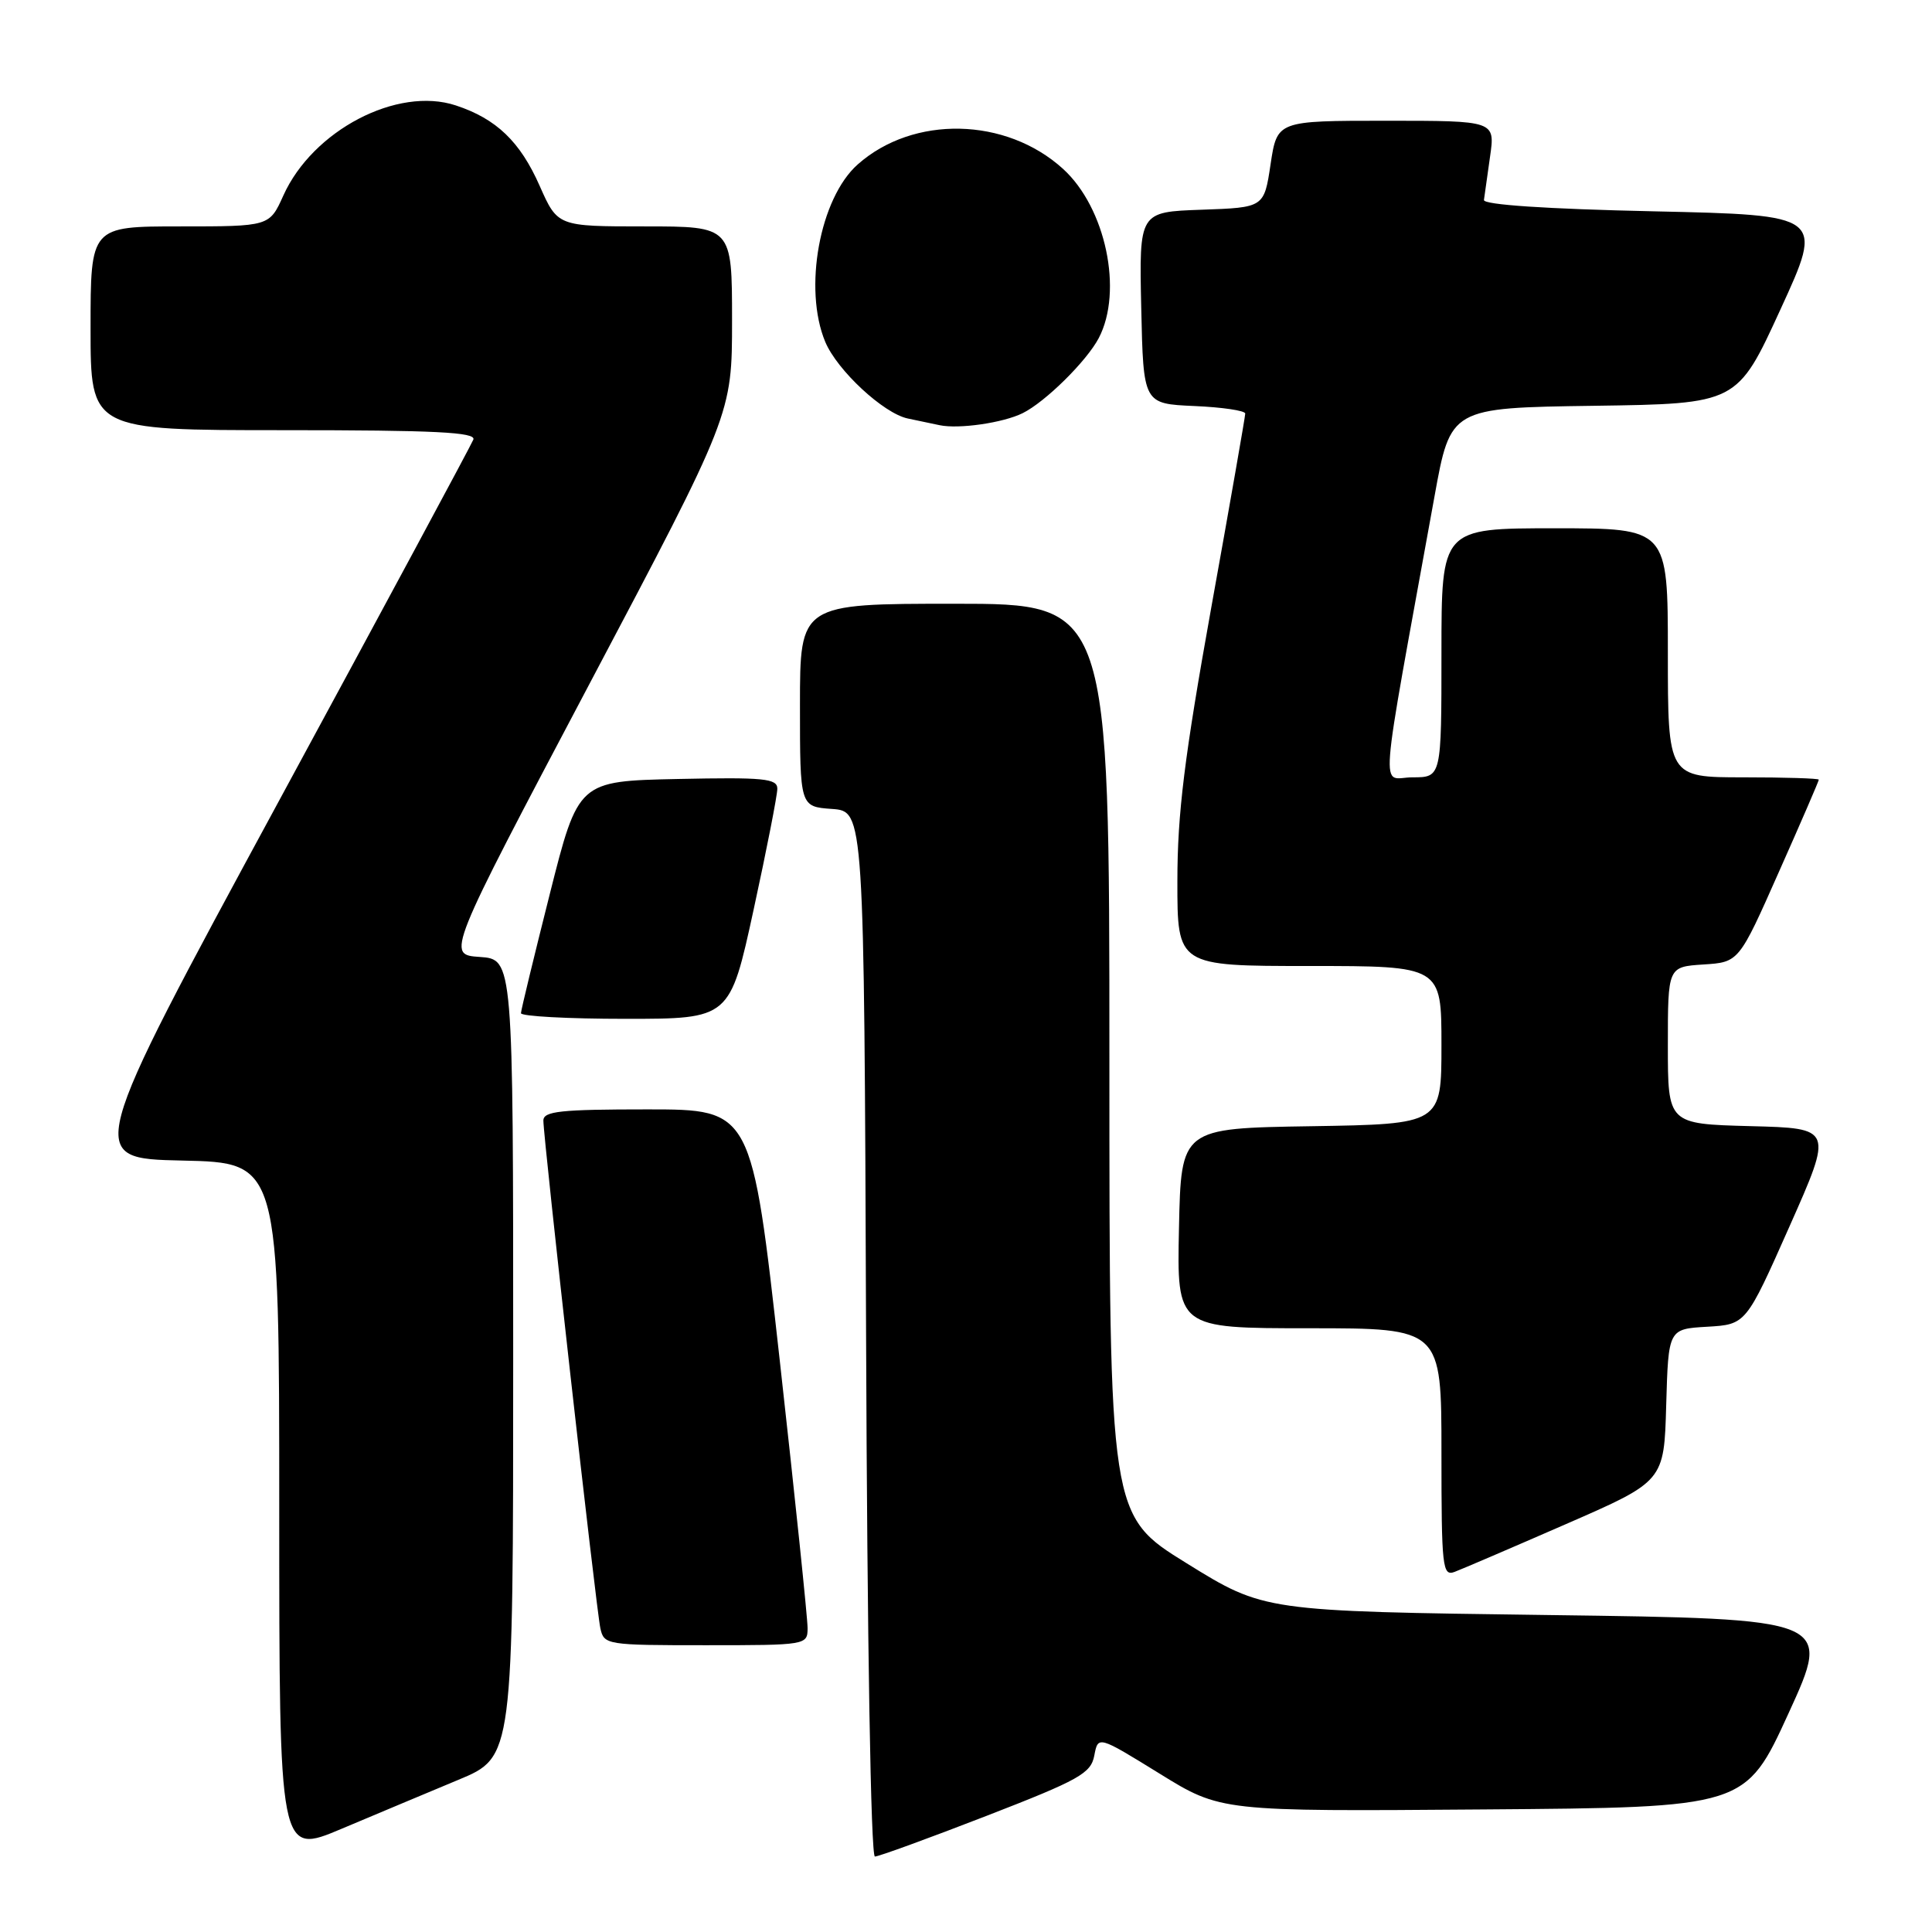 <?xml version="1.0" encoding="UTF-8" standalone="no"?>
<!DOCTYPE svg PUBLIC "-//W3C//DTD SVG 1.1//EN" "http://www.w3.org/Graphics/SVG/1.1/DTD/svg11.dtd" >
<svg xmlns="http://www.w3.org/2000/svg" xmlns:xlink="http://www.w3.org/1999/xlink" version="1.1" viewBox="0 0 256 256">
 <g >
 <path fill="currentColor"
d=" M 60.75 235.83 C 68.00 232.81 68.00 232.81 68.00 179.96 C 68.00 127.11 68.00 127.11 63.57 126.80 C 59.15 126.50 59.15 126.50 78.07 90.69 C 97.00 54.88 97.00 54.88 97.00 42.44 C 97.00 30.00 97.00 30.00 85.44 30.00 C 73.89 30.00 73.89 30.00 71.51 24.63 C 68.92 18.76 65.77 15.74 60.40 13.97 C 52.65 11.41 41.43 17.27 37.54 25.92 C 35.70 30.00 35.70 30.00 23.85 30.00 C 12.00 30.00 12.00 30.00 12.00 43.50 C 12.00 57.00 12.00 57.00 37.61 57.00 C 57.69 57.00 63.11 57.27 62.72 58.25 C 62.45 58.94 50.77 80.65 36.76 106.50 C 11.30 153.50 11.30 153.50 24.15 153.78 C 37.00 154.06 37.00 154.06 37.00 199.94 C 37.00 245.81 37.00 245.81 45.25 242.33 C 49.79 240.42 56.76 237.49 60.75 235.83 Z  M 130.67 240.63 C 143.03 235.84 144.55 234.98 145.00 232.62 C 145.50 229.98 145.50 229.98 153.63 235.00 C 161.76 240.03 161.76 240.03 196.52 239.76 C 231.28 239.50 231.28 239.50 237.00 227.00 C 242.72 214.50 242.72 214.50 205.11 214.00 C 167.50 213.50 167.50 213.50 157.25 207.15 C 147.00 200.81 147.00 200.81 147.00 140.40 C 147.00 80.00 147.00 80.00 126.50 80.00 C 106.00 80.00 106.00 80.00 106.00 93.44 C 106.00 106.89 106.00 106.89 110.25 107.19 C 114.50 107.50 114.50 107.50 114.76 176.75 C 114.91 217.64 115.39 246.00 115.93 246.00 C 116.43 246.00 123.06 243.58 130.67 240.63 Z  M 107.01 215.75 C 107.02 214.51 105.36 198.54 103.32 180.25 C 99.61 147.00 99.61 147.00 85.80 147.00 C 74.26 147.00 72.00 147.24 72.00 148.48 C 72.00 150.85 79.00 213.26 79.55 215.75 C 80.03 217.95 80.35 218.00 93.52 218.00 C 106.83 218.00 107.00 217.97 107.01 215.75 Z  M 207.50 201.95 C 220.50 196.28 220.50 196.28 220.78 186.19 C 221.07 176.10 221.07 176.10 226.21 175.80 C 231.35 175.50 231.35 175.50 237.12 162.50 C 242.89 149.50 242.89 149.50 231.95 149.22 C 221.00 148.93 221.00 148.93 221.00 138.52 C 221.00 128.11 221.00 128.11 225.70 127.80 C 230.41 127.50 230.41 127.50 235.70 115.56 C 238.62 109.00 241.00 103.49 241.00 103.31 C 241.00 103.14 236.50 103.00 231.00 103.00 C 221.00 103.00 221.00 103.00 221.00 86.50 C 221.00 70.00 221.00 70.00 206.00 70.00 C 191.00 70.00 191.00 70.00 191.00 86.50 C 191.00 103.00 191.00 103.00 187.17 103.00 C 182.89 103.00 182.55 107.33 190.08 65.77 C 192.20 54.04 192.20 54.04 211.19 53.77 C 230.19 53.50 230.19 53.50 235.92 41.00 C 241.66 28.50 241.66 28.50 219.08 28.00 C 204.89 27.69 196.55 27.13 196.63 26.50 C 196.70 25.95 197.07 23.36 197.44 20.75 C 198.12 16.00 198.12 16.00 183.67 16.00 C 169.23 16.00 169.23 16.00 168.36 21.75 C 167.50 27.50 167.50 27.50 159.22 27.79 C 150.94 28.08 150.94 28.08 151.22 40.79 C 151.50 53.50 151.50 53.50 158.25 53.80 C 161.96 53.96 165.00 54.41 165.00 54.80 C 165.00 55.18 162.98 66.75 160.50 80.50 C 156.93 100.37 156.01 107.81 156.01 116.75 C 156.00 128.00 156.00 128.00 173.50 128.00 C 191.00 128.00 191.00 128.00 191.00 138.48 C 191.00 148.95 191.00 148.95 173.75 149.23 C 156.50 149.50 156.50 149.50 156.22 162.75 C 155.94 176.00 155.94 176.00 173.47 176.00 C 191.00 176.00 191.00 176.00 191.00 192.47 C 191.00 207.74 191.13 208.89 192.75 208.28 C 193.71 207.92 200.35 205.07 207.50 201.95 Z  M 99.86 120.53 C 101.59 112.58 103.00 105.37 103.00 104.51 C 103.00 103.15 101.22 102.98 89.81 103.22 C 76.62 103.50 76.62 103.50 72.84 118.50 C 70.76 126.75 69.04 133.84 69.03 134.25 C 69.01 134.66 75.24 135.00 82.86 135.00 C 96.71 135.00 96.71 135.00 99.86 120.53 Z  M 135.50 54.75 C 138.50 53.27 143.98 47.86 145.59 44.80 C 148.85 38.57 146.51 27.51 140.85 22.37 C 133.30 15.51 121.01 15.25 113.65 21.79 C 108.61 26.26 106.42 38.28 109.35 45.30 C 110.93 49.07 117.05 54.76 120.27 55.45 C 121.50 55.71 123.40 56.11 124.50 56.34 C 127.05 56.88 132.91 56.03 135.50 54.75 Z "/>
</g>
</svg>
